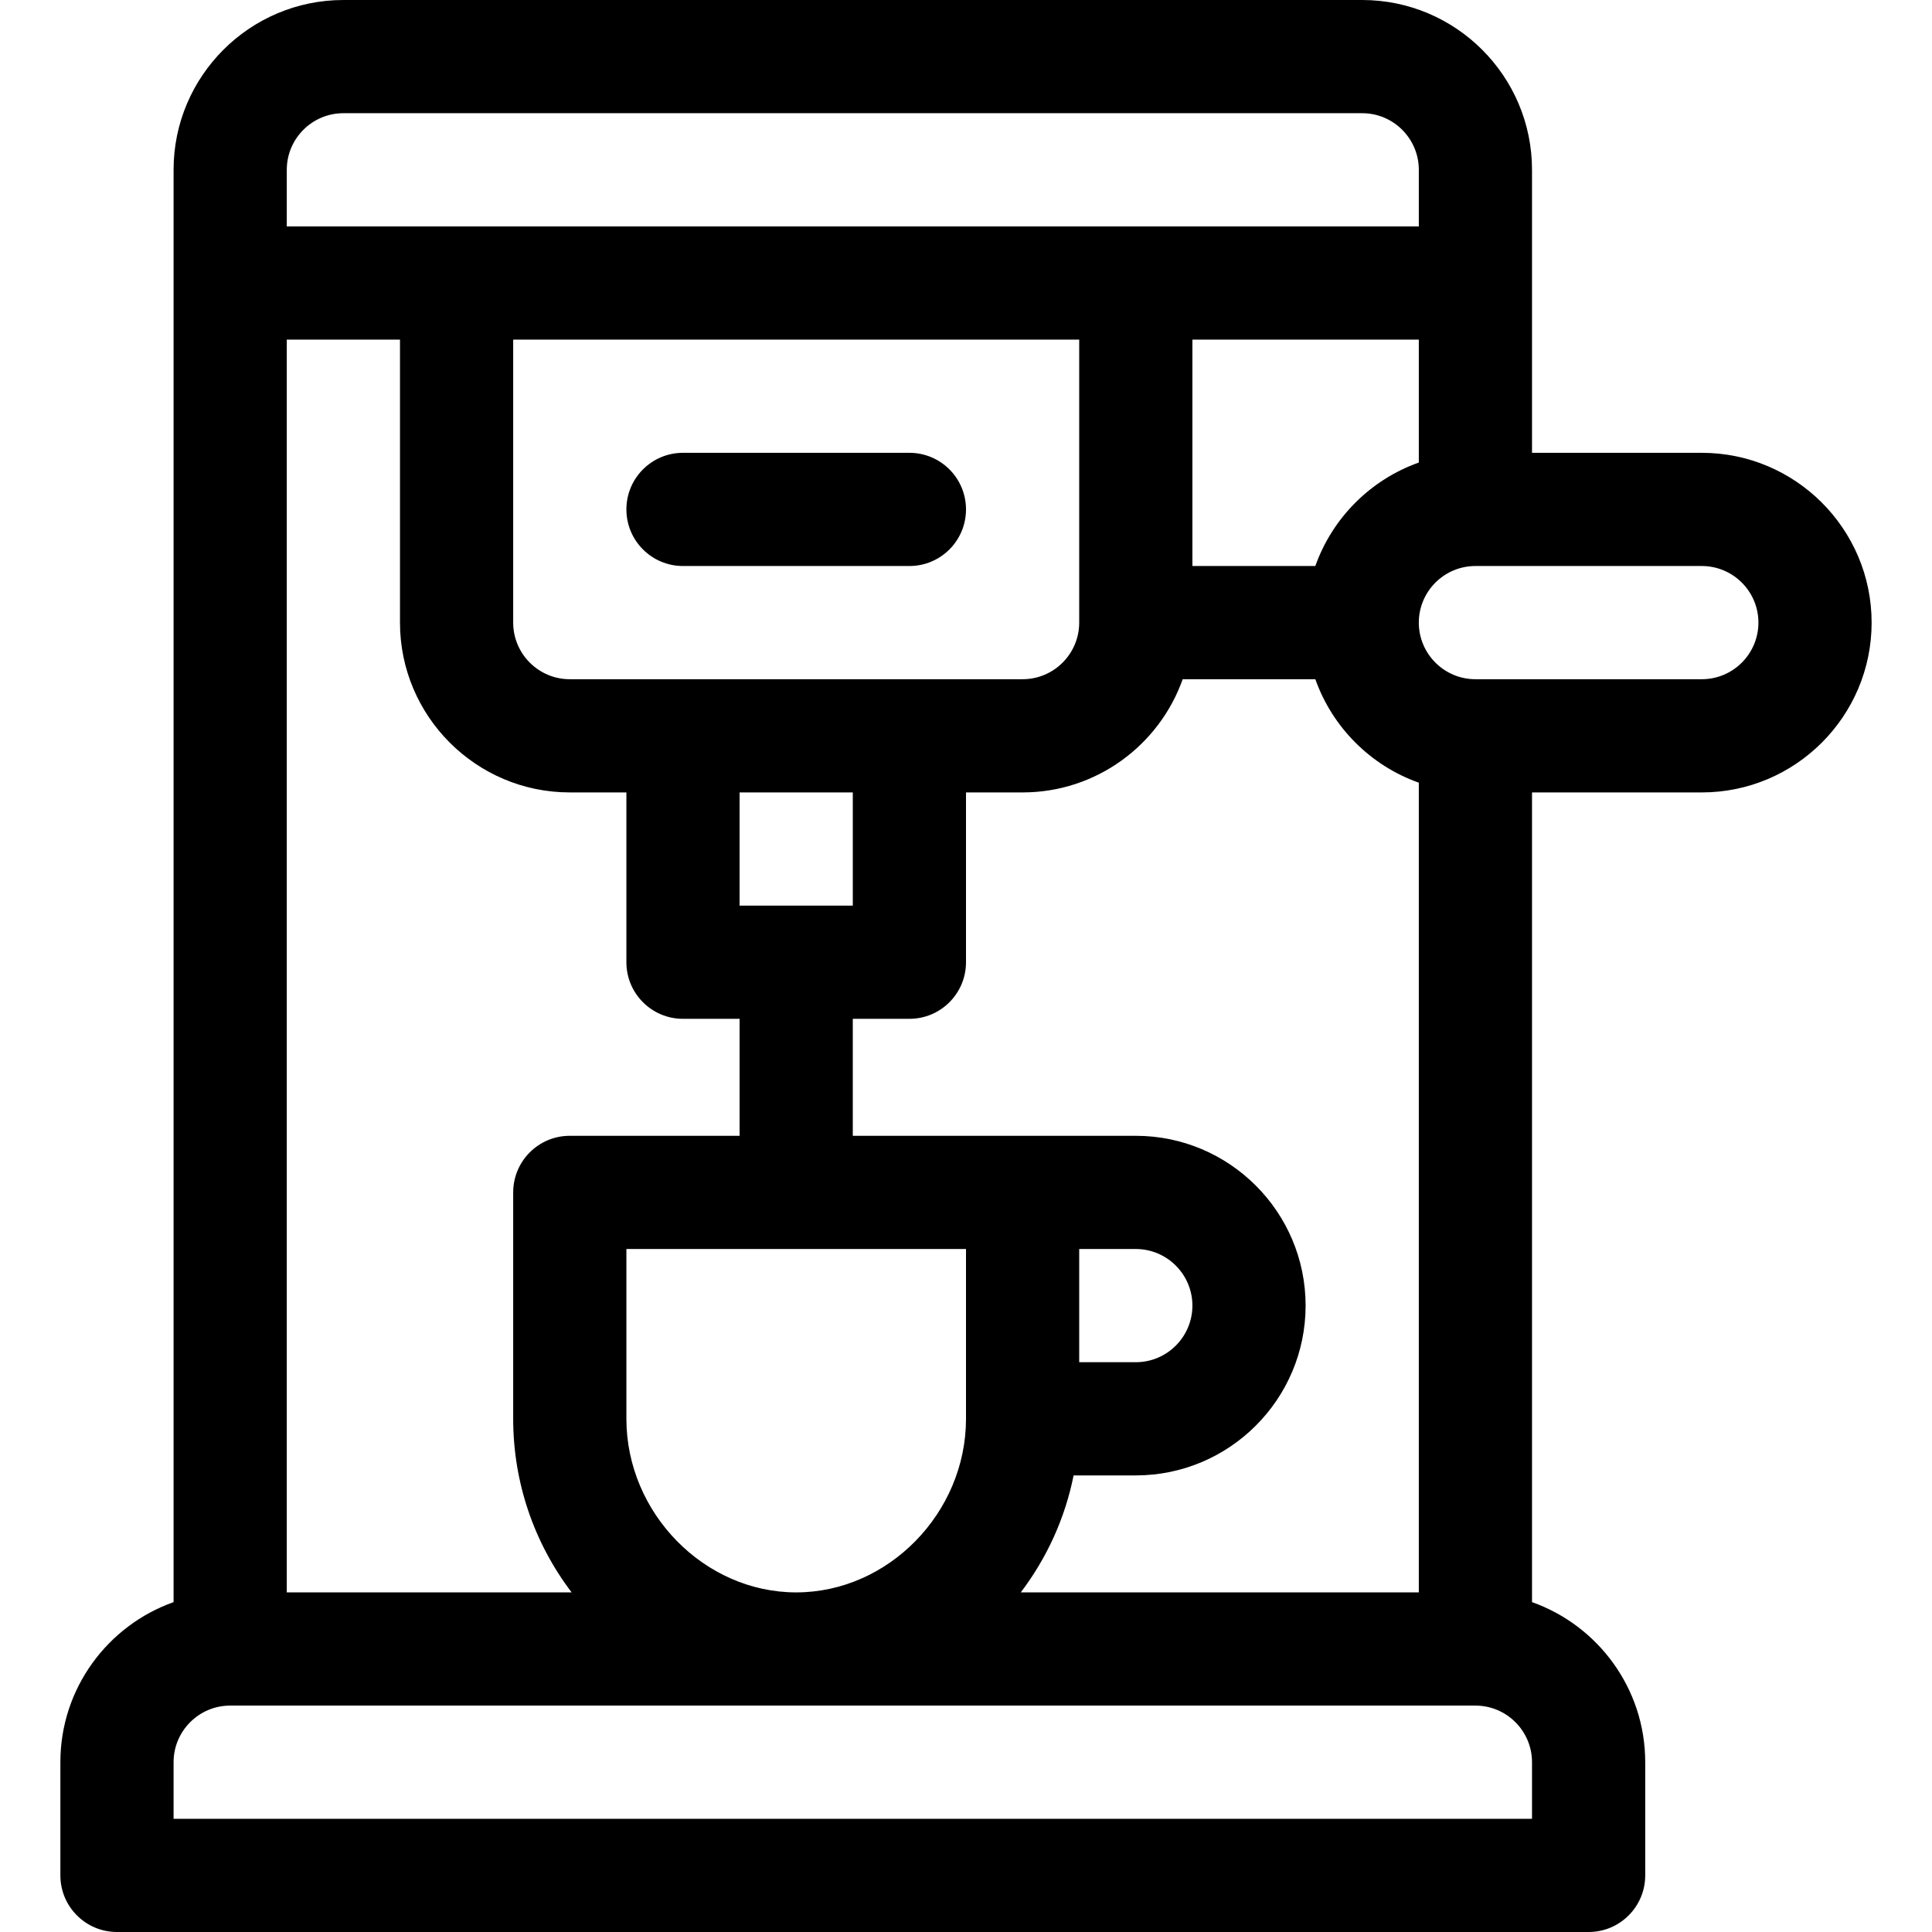 <svg height="512pt" viewBox="-16 0 512 512" width="512pt" xmlns="http://www.w3.org/2000/svg"><path d="m15 512h390c8.285 0 15-6.715 15-15v-30c0-19.555-12.539-36.227-30-42.422v-214.578h45c24.812 0 45-20.188 45-45s-20.188-45-45-45h-45v-75c0-24.812-20.188-45-45-45h-270c-24.812 0-45 20.188-45 45v379.578c-17.461 6.195-30 22.867-30 42.422v30c0 8.285 6.715 15 15 15zm45-422h30v75c0 24.812 20.188 45 45 45h15v45c0 8.285 6.715 15 15 15h15v31h-45c-8.285 0-15 6.715-15 15v60c0 16.766 5.453 32.773 15.484 46h-75.484zm210 0v75c0 8.27-6.73 15-15 15h-120c-8.27 0-15-6.73-15-15v-75zm90 0v32.578c-12.766 4.527-22.895 14.656-27.422 27.422h-32.578v-60zm-180 150v-30h30v30zm-30 136v-45h90v45c0 24.934-20.605 46-45 46s-45-21.066-45-46zm135-45c8.27 0 15 6.73 15 15s-6.73 15-15 15h-15v-30zm-16.484 60h16.484c24.812 0 45-20.188 45-45s-20.188-45-45-45c-32.172 0-39.844 0-75 0v-31h15c8.285 0 15-6.715 15-15v-45h15c19.555 0 36.227-12.539 42.422-30h35.156c4.527 12.766 14.656 22.895 27.422 27.422v214.578h-105.484c6.988-9.215 11.758-19.77 14-31zm181.484-226c0 8.27-6.73 15-15 15h-59.953c-.016 0-.031-.004-.047-.004-.008 0-.016.004-.023.004-8.262-.016-14.977-6.738-14.977-15 0-8.27 6.73-15 15-15h60c8.27 0 15 6.73 15 15zm-375-135h270c8.27 0 15 6.73 15 15v15h-300v-15c0-8.27 6.73-15 15-15zm-45 437c0-8.27 6.73-15 15-15h330c8.27 0 15 6.73 15 15v15h-360zm0 0"/><path d="m165 150h60c8.285 0 15-6.715 15-15s-6.715-15-15-15h-60c-8.285 0-15 6.715-15 15s6.715 15 15 15zm0 0"/></svg>